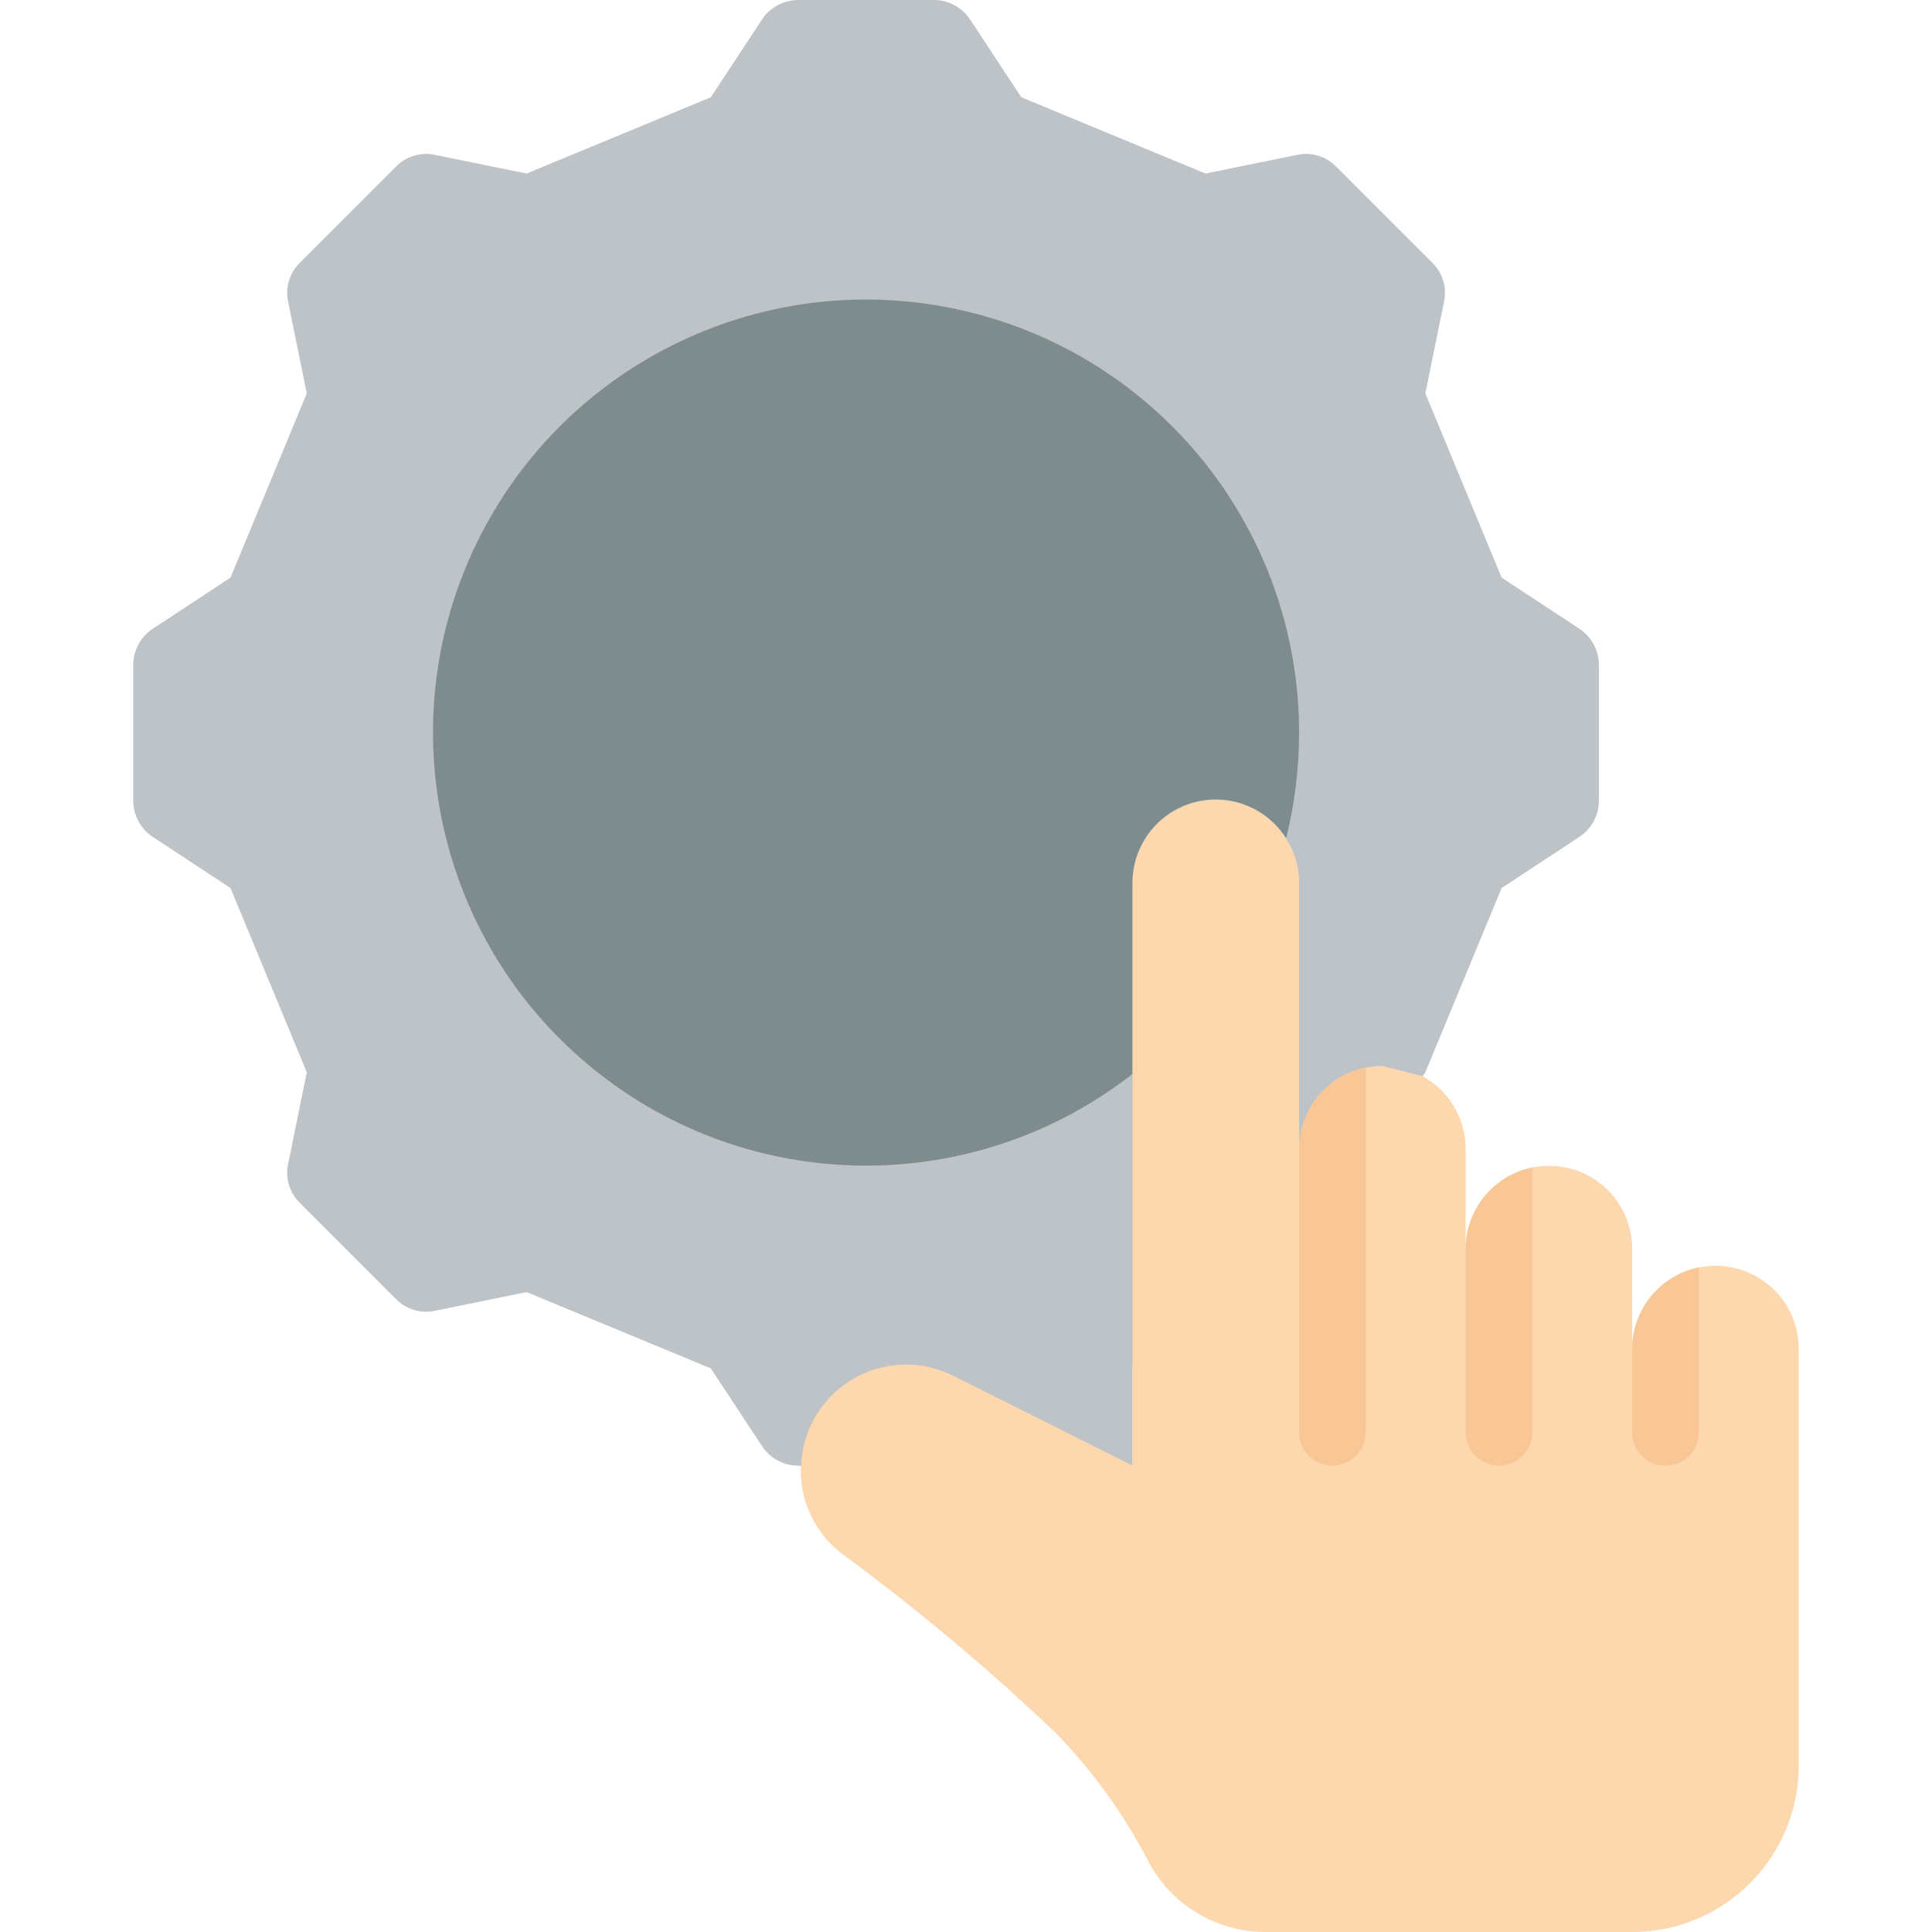 <svg height="512" viewBox="0 0 50 58" width="512" xmlns="http://www.w3.org/2000/svg"><g id="Page-1" fill="none" fill-rule="evenodd"><g id="093---Gear-Pointer"><path id="Path" d="m30 41v3l-9.95.01-.09-.01c-.434-.002-.839-.219-1.08-.58l-1.54-2.34-5.53-2.29-2.75.56c-.424.093-.866-.04-1.17-.35l-2.89-2.89c-.31-.304-.443-.746-.35-1.17l.56-2.75-2.29-5.53-2.34-1.54c-.361-.241-.578-.646-.58-1.08v-4.08c.002-.434.219-.839.58-1.08l2.34-1.54 2.29-5.53-.56-2.75c-.093-.424.04-.866.35-1.17l2.89-2.89c.304-.31.746-.443 1.17-.35l2.75.56 5.53-2.29 1.54-2.34c.241-.361.646-.578 1.08-.58h4.08c.434.002.839.219 1.08.58l1.54 2.34 5.53 2.29 2.75-.56c.424-.093.866.04 1.17.35l2.89 2.89c.31.304.443.746.35 1.17l-.56 2.75 2.29 5.53 2.34 1.54c.361.241.578.646.58 1.08v4.08c-.002.434-.219.839-.58 1.08l-2.34 1.54-2.29 5.53-.08.12z" fill="#bdc3c7"/><path id="Path" d="m35 22c-.002 1.069-.132 2.133-.39 3.17-.591-.944-1.736-1.382-2.807-1.074-1.07.309-1.806 1.29-1.803 2.404v5.74c-4.771 3.725-11.482 3.664-16.185-.147-4.703-3.811-6.153-10.364-3.497-15.804 2.656-5.439 8.715-8.326 14.612-6.961 5.897 1.365 10.073 6.619 10.069 12.672z" fill="#7f8c8d"/><path id="Path" d="m50 40.5v12.5c0 2.761-2.239 5-5 5h-11c-1.175.003-2.291-.513-3.05-1.41v-.01c-.179-.204-.334-.429-.46-.67-.73-1.415-1.663-2.715-2.77-3.86-2.02-1.928-4.161-3.725-6.41-5.38-.801-.594-1.272-1.533-1.27-2.53-.002-.044.002-.087.01-.13.037-1.089.633-2.082 1.578-2.625.944-.543 2.102-.56 3.062-.045l5.31 2.66v-17.5c.005-1.11.741-2.084 1.807-2.391 1.066-.308 2.208.125 2.803 1.061.257.396.393.858.39 1.33v8c-0-1.188.836-2.212 2-2.45.165-.032.332-.049.5-.05l1.21.31c.204.115.393.256.56.42.469.47.731 1.107.73 1.77v3c-0-1.188.836-2.212 2-2.45.165-.032.332-.049.5-.05.664-.002 1.301.261 1.77.73.469.469.732 1.106.73 1.77v3c-0-1.188.836-2.212 2-2.45.165-.032.332-.049.5-.05.664-.002 1.301.261 1.77.73.469.469.732 1.106.73 1.77z" fill="#fdd7ad"/><g fill="#f9c795"><path id="Path" d="m37 32.05v10.95c0 .552-.448 1-1 1s-1-.448-1-1v-8.5c-0-1.188.836-2.212 2-2.45z"/><path id="Path" d="m42 35.05v7.95c0 .552-.448 1-1 1s-1-.448-1-1v-5.5c-0-1.188.836-2.212 2-2.45z"/><path id="Path" d="m47 38.05v4.95c0 .552-.448 1-1 1s-1-.448-1-1v-2.5c-0-1.188.836-2.212 2-2.45z"/></g></g></g></svg>